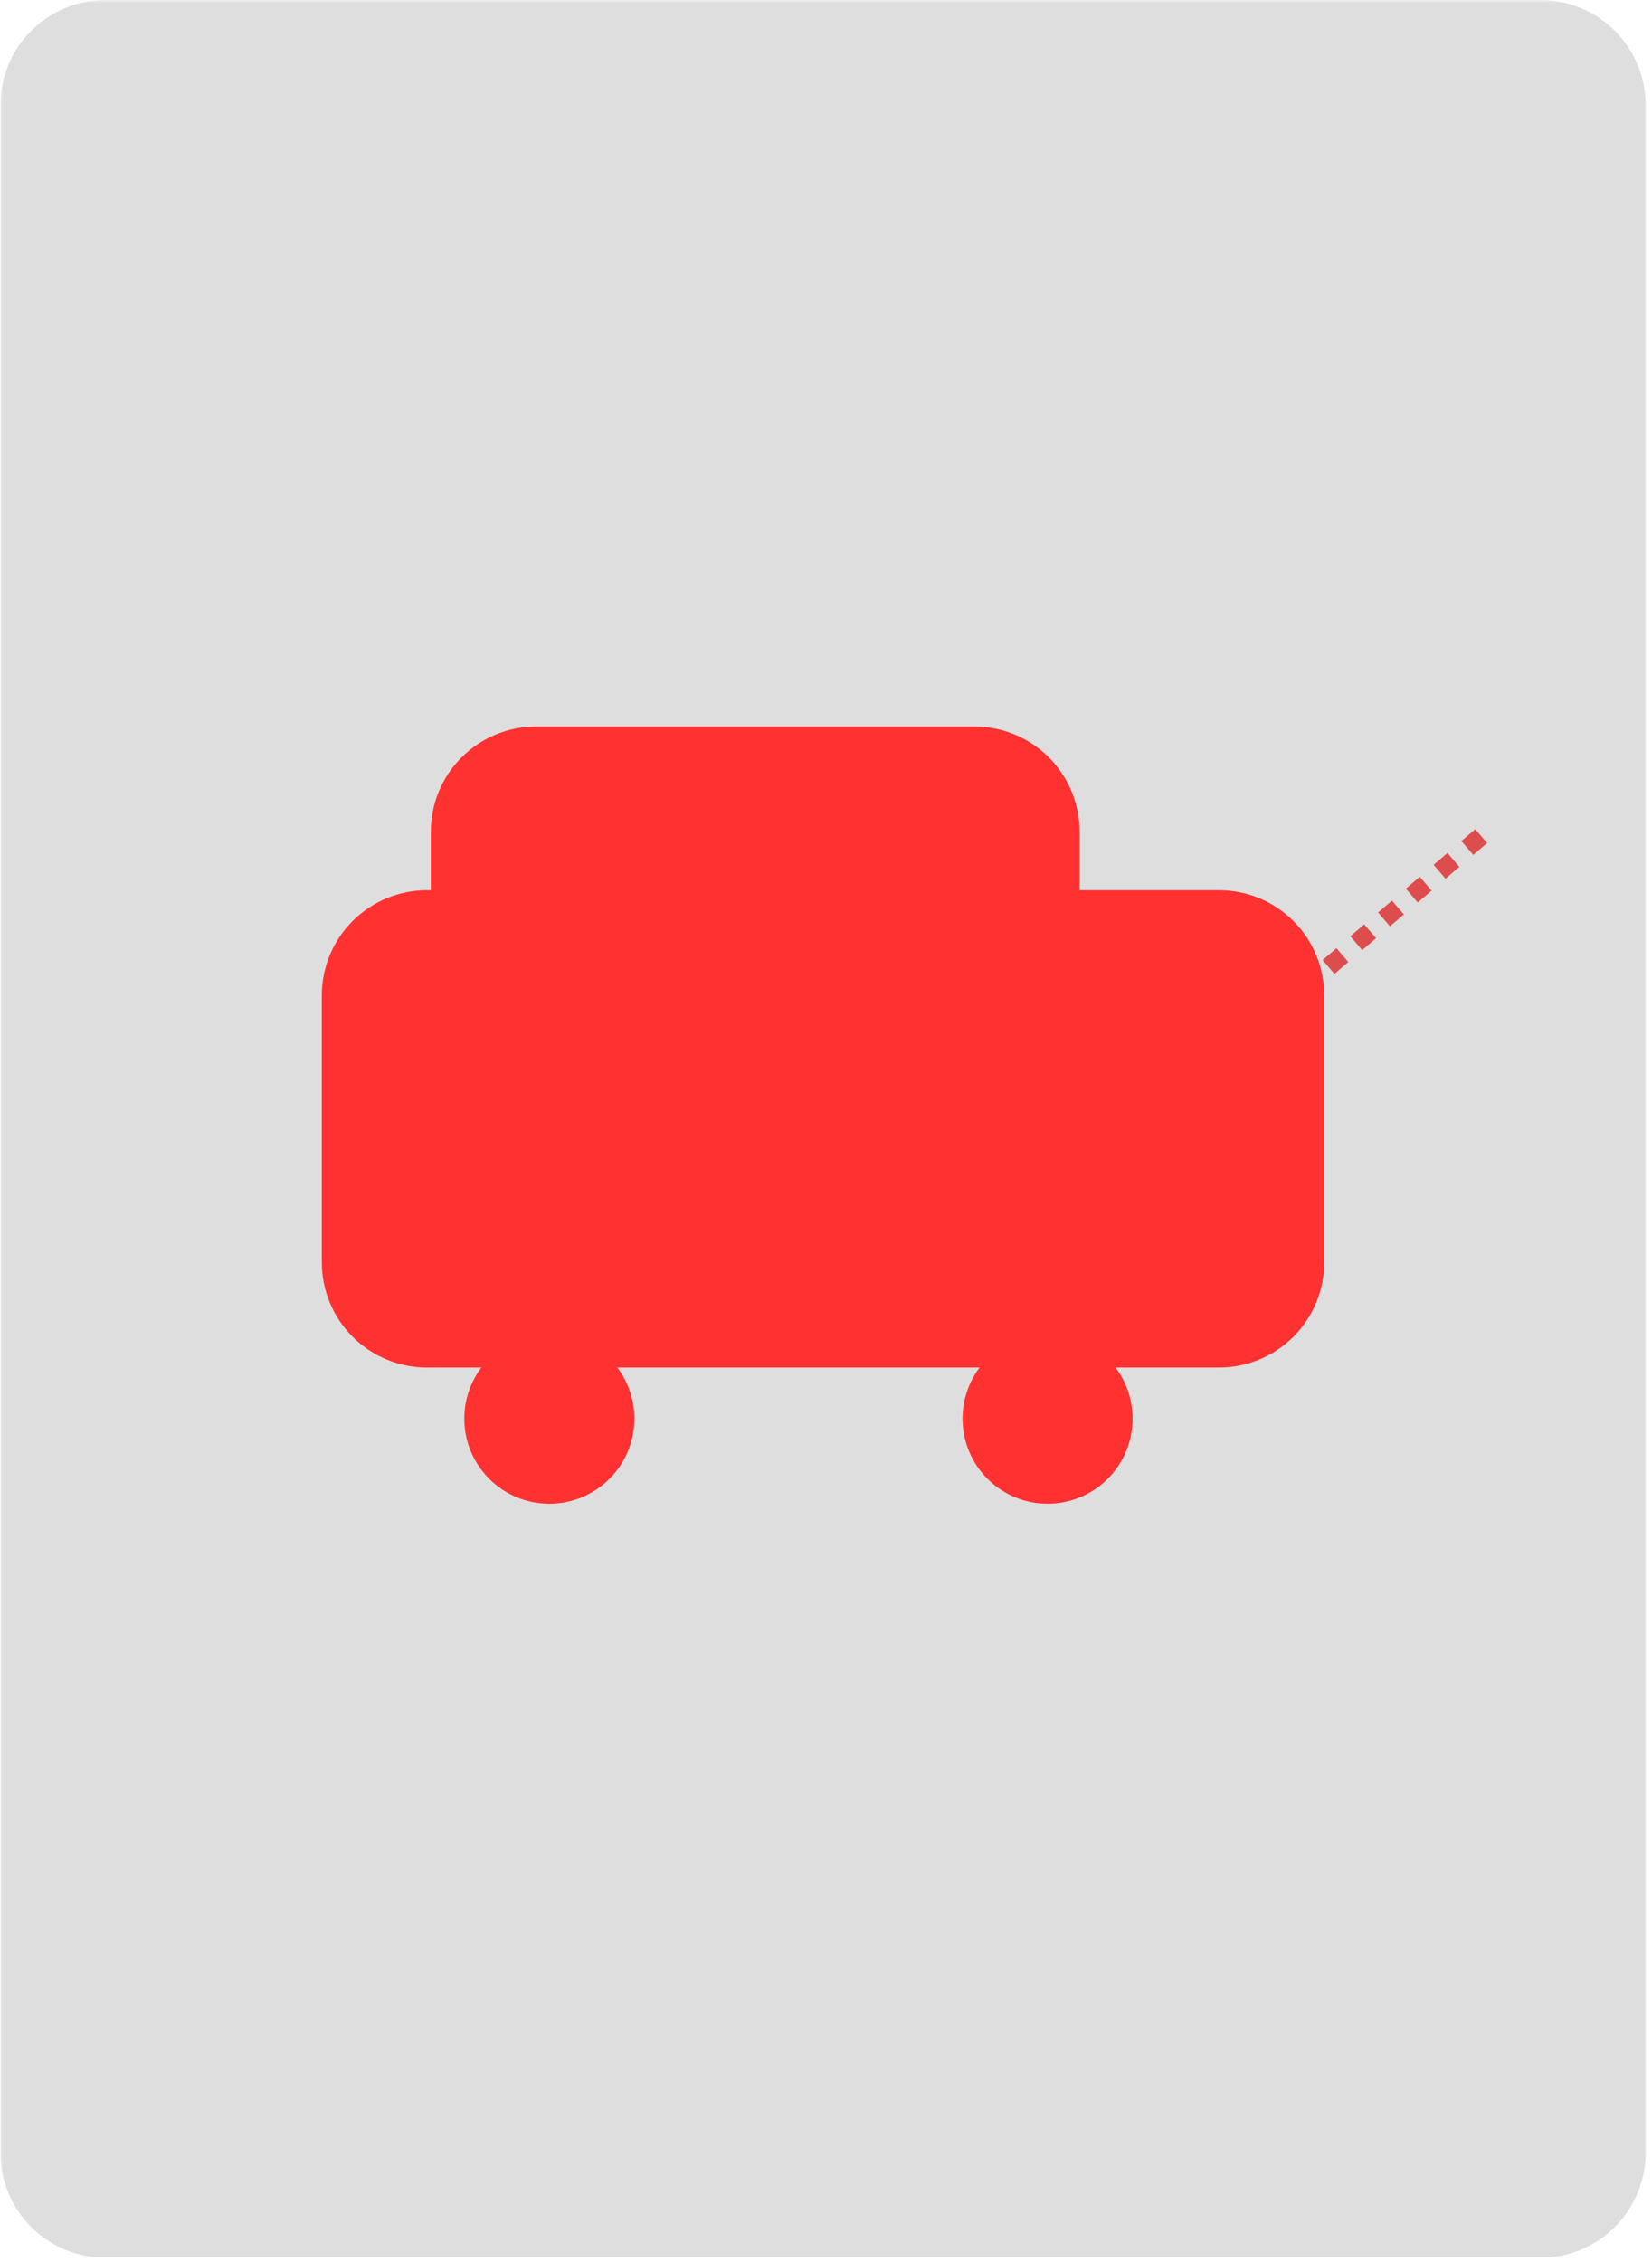 <svg xmlns="http://www.w3.org/2000/svg" xmlns:xlink="http://www.w3.org/1999/xlink" width="361" zoomAndPan="magnify" viewBox="0 0 270.75 370.5" height="494" preserveAspectRatio="xMidYMid meet" version="1.0"><defs><filter x="0%" y="0%" width="100%" height="100%" id="146e96e258"><feColorMatrix values="0 0 0 0 1 0 0 0 0 1 0 0 0 0 1 0 0 0 1 0" color-interpolation-filters="sRGB"/></filter><clipPath id="ce1005d0ac"><path d="M 0.059 0 L 270 0 L 270 370 L 0.059 370 Z M 0.059 0 " clip-rule="nonzero"/></clipPath><mask id="959d5094cd"><g filter="url(#146e96e258)"><rect x="-27.075" width="324.9" fill="#000000" y="-37.05" height="444.6" fill-opacity="0.3"/></g></mask><clipPath id="6fa6add3f2"><path d="M 0.059 0 L 269.711 0 L 269.711 370 L 0.059 370 Z M 0.059 0 " clip-rule="nonzero"/></clipPath><clipPath id="41b1a5d6b7"><path d="M 17.285 0 L 252.484 0 C 257.055 0 261.434 1.816 264.664 5.047 C 267.898 8.277 269.711 12.656 269.711 17.227 L 269.711 352.574 C 269.711 357.145 267.898 361.523 264.664 364.758 C 261.434 367.988 257.055 369.801 252.484 369.801 L 17.285 369.801 C 12.715 369.801 8.332 367.988 5.102 364.758 C 1.871 361.523 0.059 357.145 0.059 352.574 L 0.059 17.227 C 0.059 12.656 1.871 8.277 5.102 5.047 C 8.332 1.816 12.715 0 17.285 0 Z M 17.285 0 " clip-rule="nonzero"/></clipPath><clipPath id="2fd0ecfed4"><rect x="0" width="270" y="0" height="370"/></clipPath><clipPath id="b29a73e1ee"><path d="M 76.098 218.43 L 103.969 218.43 L 103.969 246.301 L 76.098 246.301 Z M 76.098 218.43 " clip-rule="nonzero"/></clipPath><clipPath id="bb2c9635f7"><path d="M 90.031 218.43 C 82.336 218.43 76.098 224.668 76.098 232.367 C 76.098 240.062 82.336 246.301 90.031 246.301 C 97.727 246.301 103.969 240.062 103.969 232.367 C 103.969 224.668 97.727 218.43 90.031 218.43 Z M 90.031 218.43 " clip-rule="nonzero"/></clipPath><clipPath id="6ac4405a8a"><path d="M 157.754 218.43 L 185.625 218.43 L 185.625 246.301 L 157.754 246.301 Z M 157.754 218.43 " clip-rule="nonzero"/></clipPath><clipPath id="682701ae21"><path d="M 171.691 218.43 C 163.992 218.43 157.754 224.668 157.754 232.367 C 157.754 240.062 163.992 246.301 171.691 246.301 C 179.387 246.301 185.625 240.062 185.625 232.367 C 185.625 224.668 179.387 218.43 171.691 218.43 Z M 171.691 218.43 " clip-rule="nonzero"/></clipPath><clipPath id="37c9bf64a8"><path d="M 52.742 145.809 L 217.059 145.809 L 217.059 223.996 L 52.742 223.996 Z M 52.742 145.809 " clip-rule="nonzero"/></clipPath><clipPath id="a00344a919"><path d="M 69.969 145.809 L 199.801 145.809 C 204.367 145.809 208.75 147.621 211.98 150.852 C 215.211 154.082 217.027 158.465 217.027 163.035 L 217.027 206.77 C 217.027 211.336 215.211 215.719 211.98 218.949 C 208.75 222.18 204.367 223.996 199.801 223.996 L 69.969 223.996 C 65.402 223.996 61.02 222.18 57.789 218.949 C 54.559 215.719 52.742 211.336 52.742 206.77 L 52.742 163.035 C 52.742 158.465 54.559 154.082 57.789 150.852 C 61.02 147.621 65.402 145.809 69.969 145.809 Z M 69.969 145.809 " clip-rule="nonzero"/></clipPath><clipPath id="5f7f763e36"><path d="M 70.613 118.992 L 176.984 118.992 L 176.984 162.562 L 70.613 162.562 Z M 70.613 118.992 " clip-rule="nonzero"/></clipPath><clipPath id="2658e25df8"><path d="M 87.84 118.992 L 159.707 118.992 C 164.273 118.992 168.656 120.809 171.887 124.039 C 175.117 127.27 176.934 131.652 176.934 136.219 L 176.934 145.336 C 176.934 149.902 175.117 154.285 171.887 157.516 C 168.656 160.746 164.273 162.562 159.707 162.562 L 87.84 162.562 C 83.273 162.562 78.891 160.746 75.66 157.516 C 72.43 154.285 70.613 149.902 70.613 145.336 L 70.613 136.219 C 70.613 131.652 72.43 127.27 75.66 124.039 C 78.891 120.809 83.273 118.992 87.84 118.992 Z M 87.84 118.992 " clip-rule="nonzero"/></clipPath></defs><path fill="#ff3131" d="M 216.762 157.246 L 219.035 155.297 L 220.984 157.57 L 218.711 159.52 M 221.309 153.348 L 223.586 151.398 L 225.535 153.672 L 223.258 155.621 M 225.859 149.449 L 228.137 147.5 L 230.086 149.773 L 227.809 151.723 M 230.41 145.551 L 232.688 143.602 L 234.637 145.875 L 232.359 147.824 M 234.961 141.652 L 237.234 139.703 L 239.184 141.977 L 236.91 143.926 M 239.512 137.754 L 241.785 135.805 L 243.734 138.078 L 241.461 140.027 " fill-opacity="1" fill-rule="nonzero"/><g clip-path="url(#ce1005d0ac)"><g mask="url(#959d5094cd)"><g><g clip-path="url(#2fd0ecfed4)"><g clip-path="url(#6fa6add3f2)"><g clip-path="url(#41b1a5d6b7)"><path fill="#919191" d="M 0.059 0 L 269.711 0 L 269.711 369.723 L 0.059 369.723 Z M 0.059 0 " fill-opacity="1" fill-rule="nonzero"/></g></g></g></g></g></g><g clip-path="url(#b29a73e1ee)"><g clip-path="url(#bb2c9635f7)"><path fill="#ff3131" d="M 76.098 218.43 L 103.969 218.43 L 103.969 246.301 L 76.098 246.301 Z M 76.098 218.43 " fill-opacity="1" fill-rule="nonzero"/></g></g><g clip-path="url(#6ac4405a8a)"><g clip-path="url(#682701ae21)"><path fill="#ff3131" d="M 157.754 218.43 L 185.625 218.43 L 185.625 246.301 L 157.754 246.301 Z M 157.754 218.43 " fill-opacity="1" fill-rule="nonzero"/></g></g><g clip-path="url(#37c9bf64a8)"><g clip-path="url(#a00344a919)"><path fill="#ff3131" d="M 52.742 145.809 L 217.059 145.809 L 217.059 223.996 L 52.742 223.996 Z M 52.742 145.809 " fill-opacity="1" fill-rule="nonzero"/></g></g><g clip-path="url(#5f7f763e36)"><g clip-path="url(#2658e25df8)"><path fill="#ff3131" d="M 70.613 118.992 L 176.984 118.992 L 176.984 162.562 L 70.613 162.562 Z M 70.613 118.992 " fill-opacity="1" fill-rule="nonzero"/></g></g></svg>